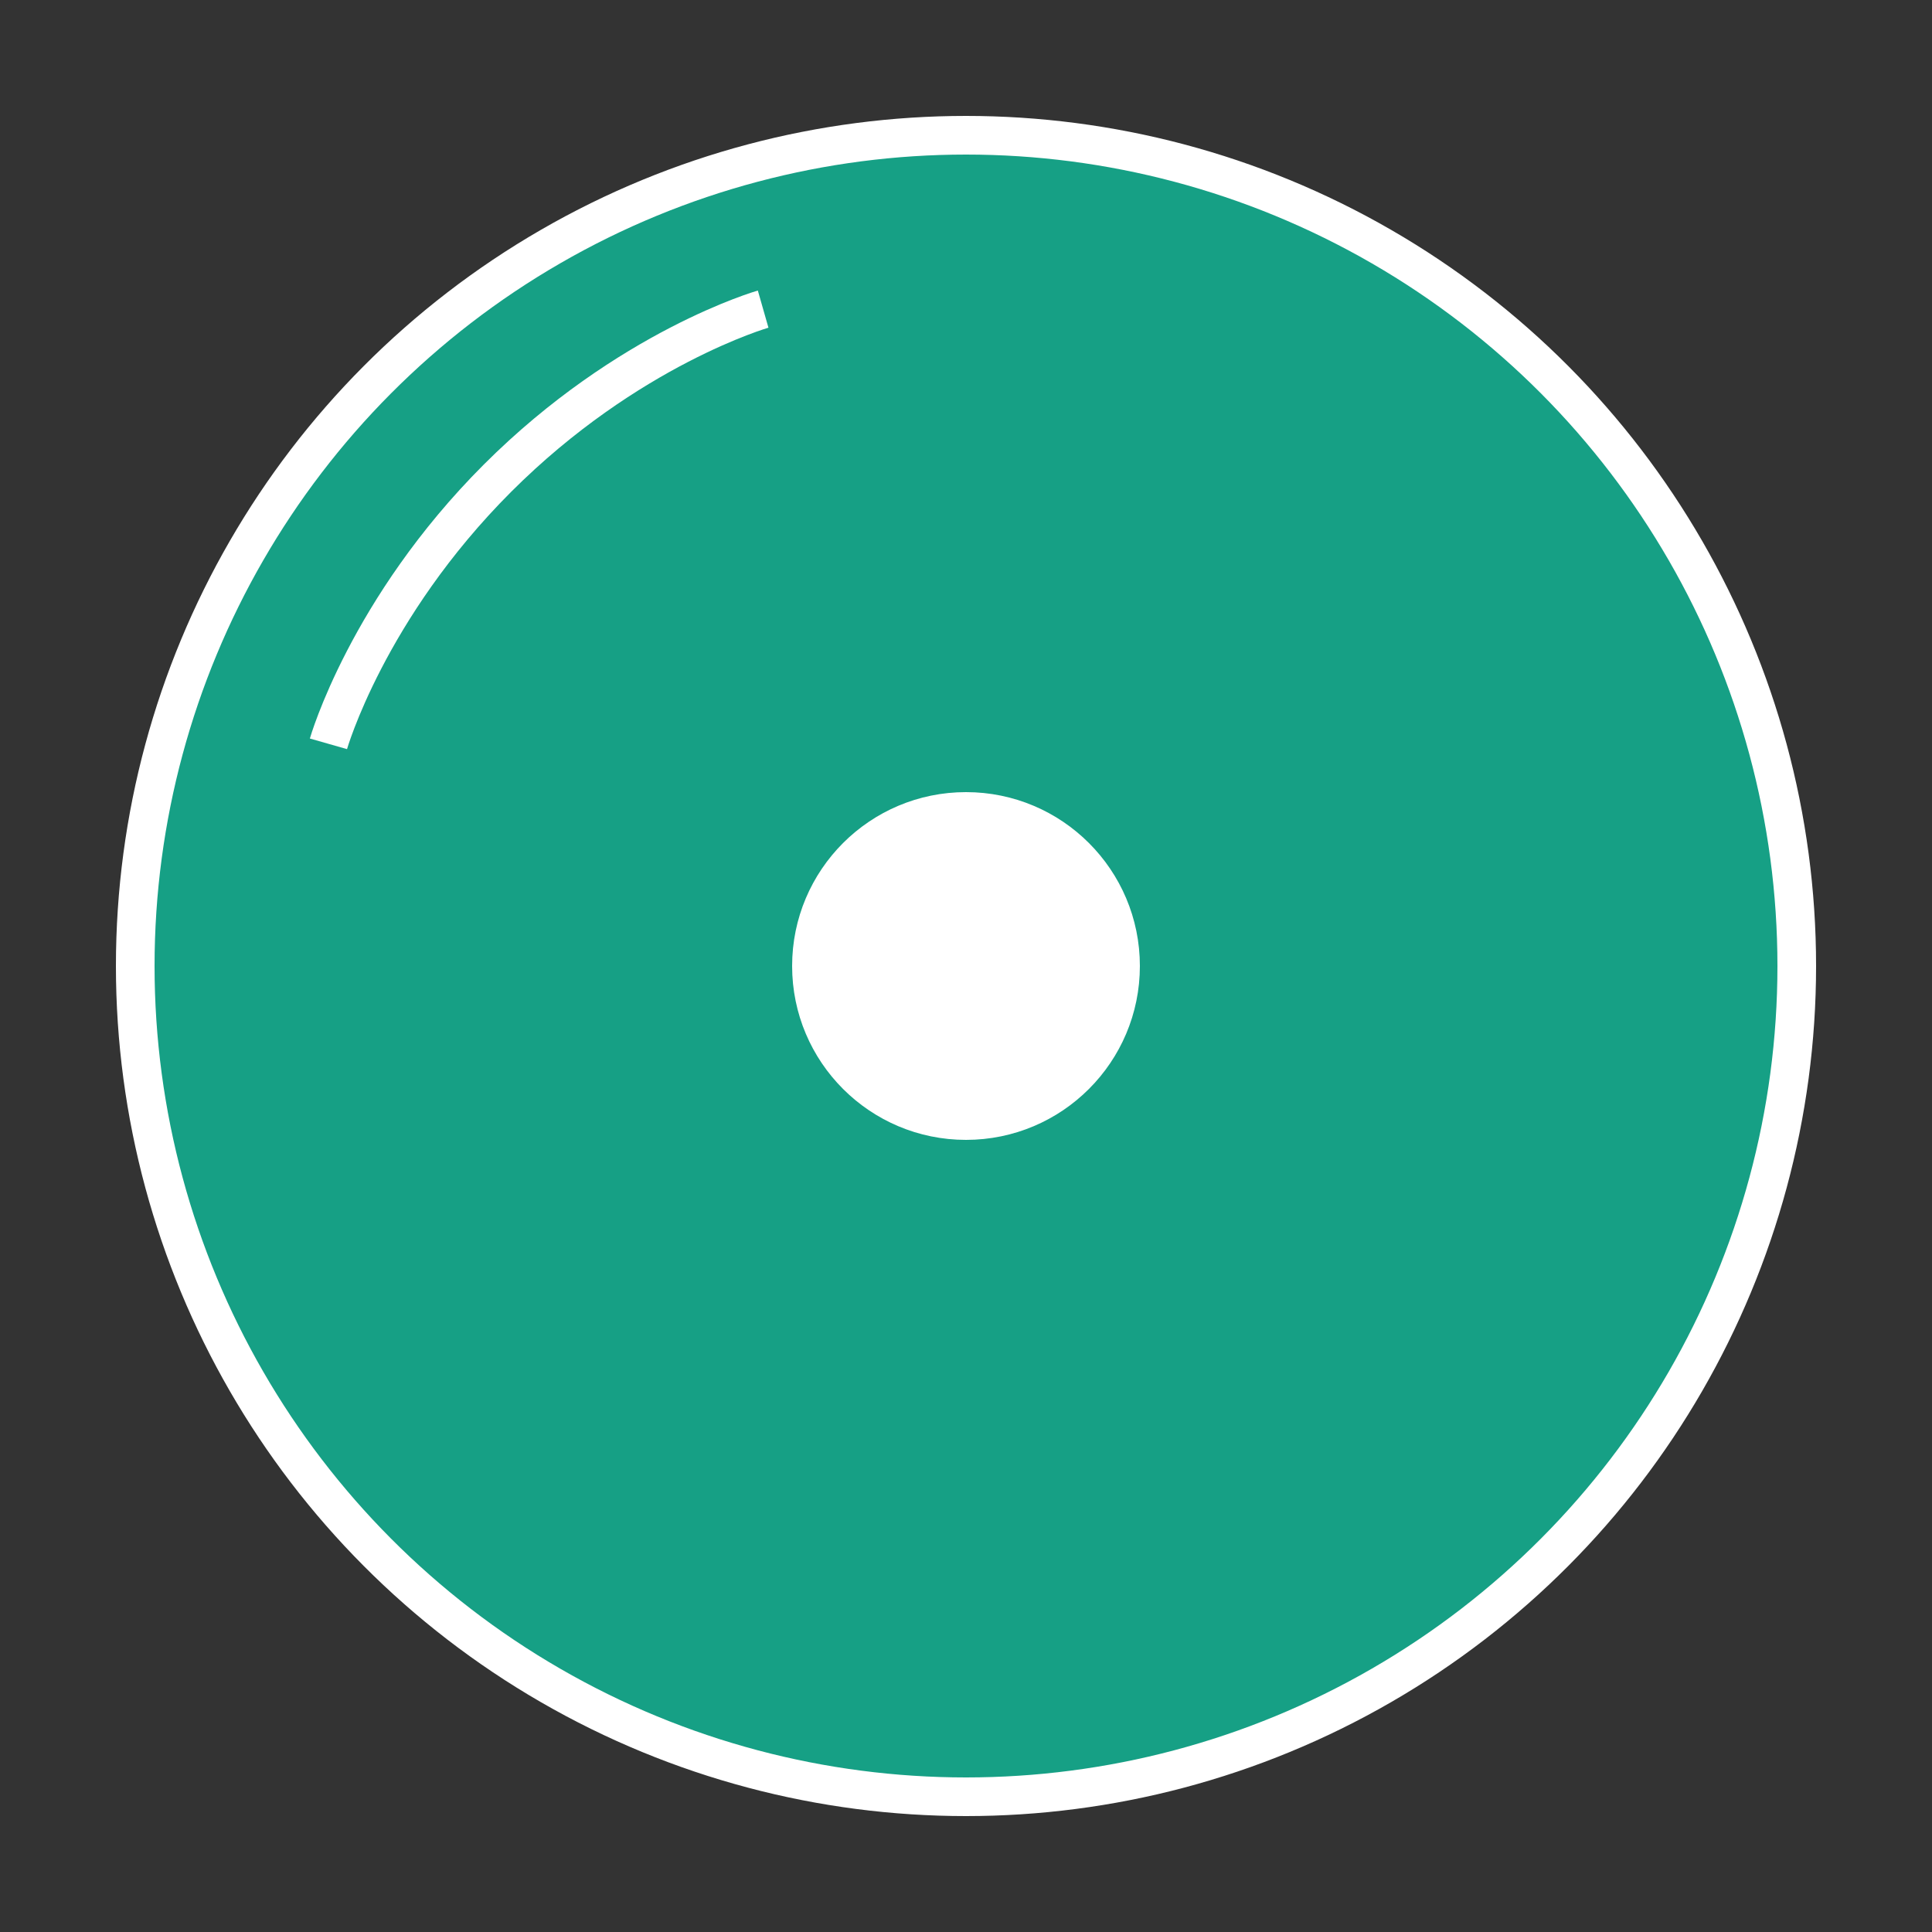 <svg width="100" height="100" viewBox="0 0 100 100" fill="none" xmlns="http://www.w3.org/2000/svg" style="width: 150px; height: 150px;"><rect x="0" y="0" width="100" height="100" fill="#333333" stroke="none"/><style>
     .line-cd1 {animation:line-cd1-spin 500ms infinite linear; transform-origin: 50px 50px;}
     @keyframes line-cd1-spin {
         100%{transform:rotate(360deg);}
     }
     @media (prefers-reduced-motion: reduce) {
         .line-cd1 {
             animation: none;
         }
     }
    </style><g class="line-cd1" style="animation-duration: 7.7s;"><circle class="stroke1 fill1" cx="50" cy="50" r="43" fill="rgba(22,160,133,1)" stroke="rgba(255,255,255,1)" stroke-width="2px"></circle><circle class="stroke2 fill2" cx="50" cy="50" r="8" fill="#fff" stroke="rgba(255,255,255,1)" stroke-width="2px"></circle><path class="stroke1" d="M17 38.5C17 38.5 19 31.5 25.75 24.75C32.5 18 39.5 16 39.5 16" stroke="rgba(255,255,255,1)" stroke-width="2px"></path></g></svg>